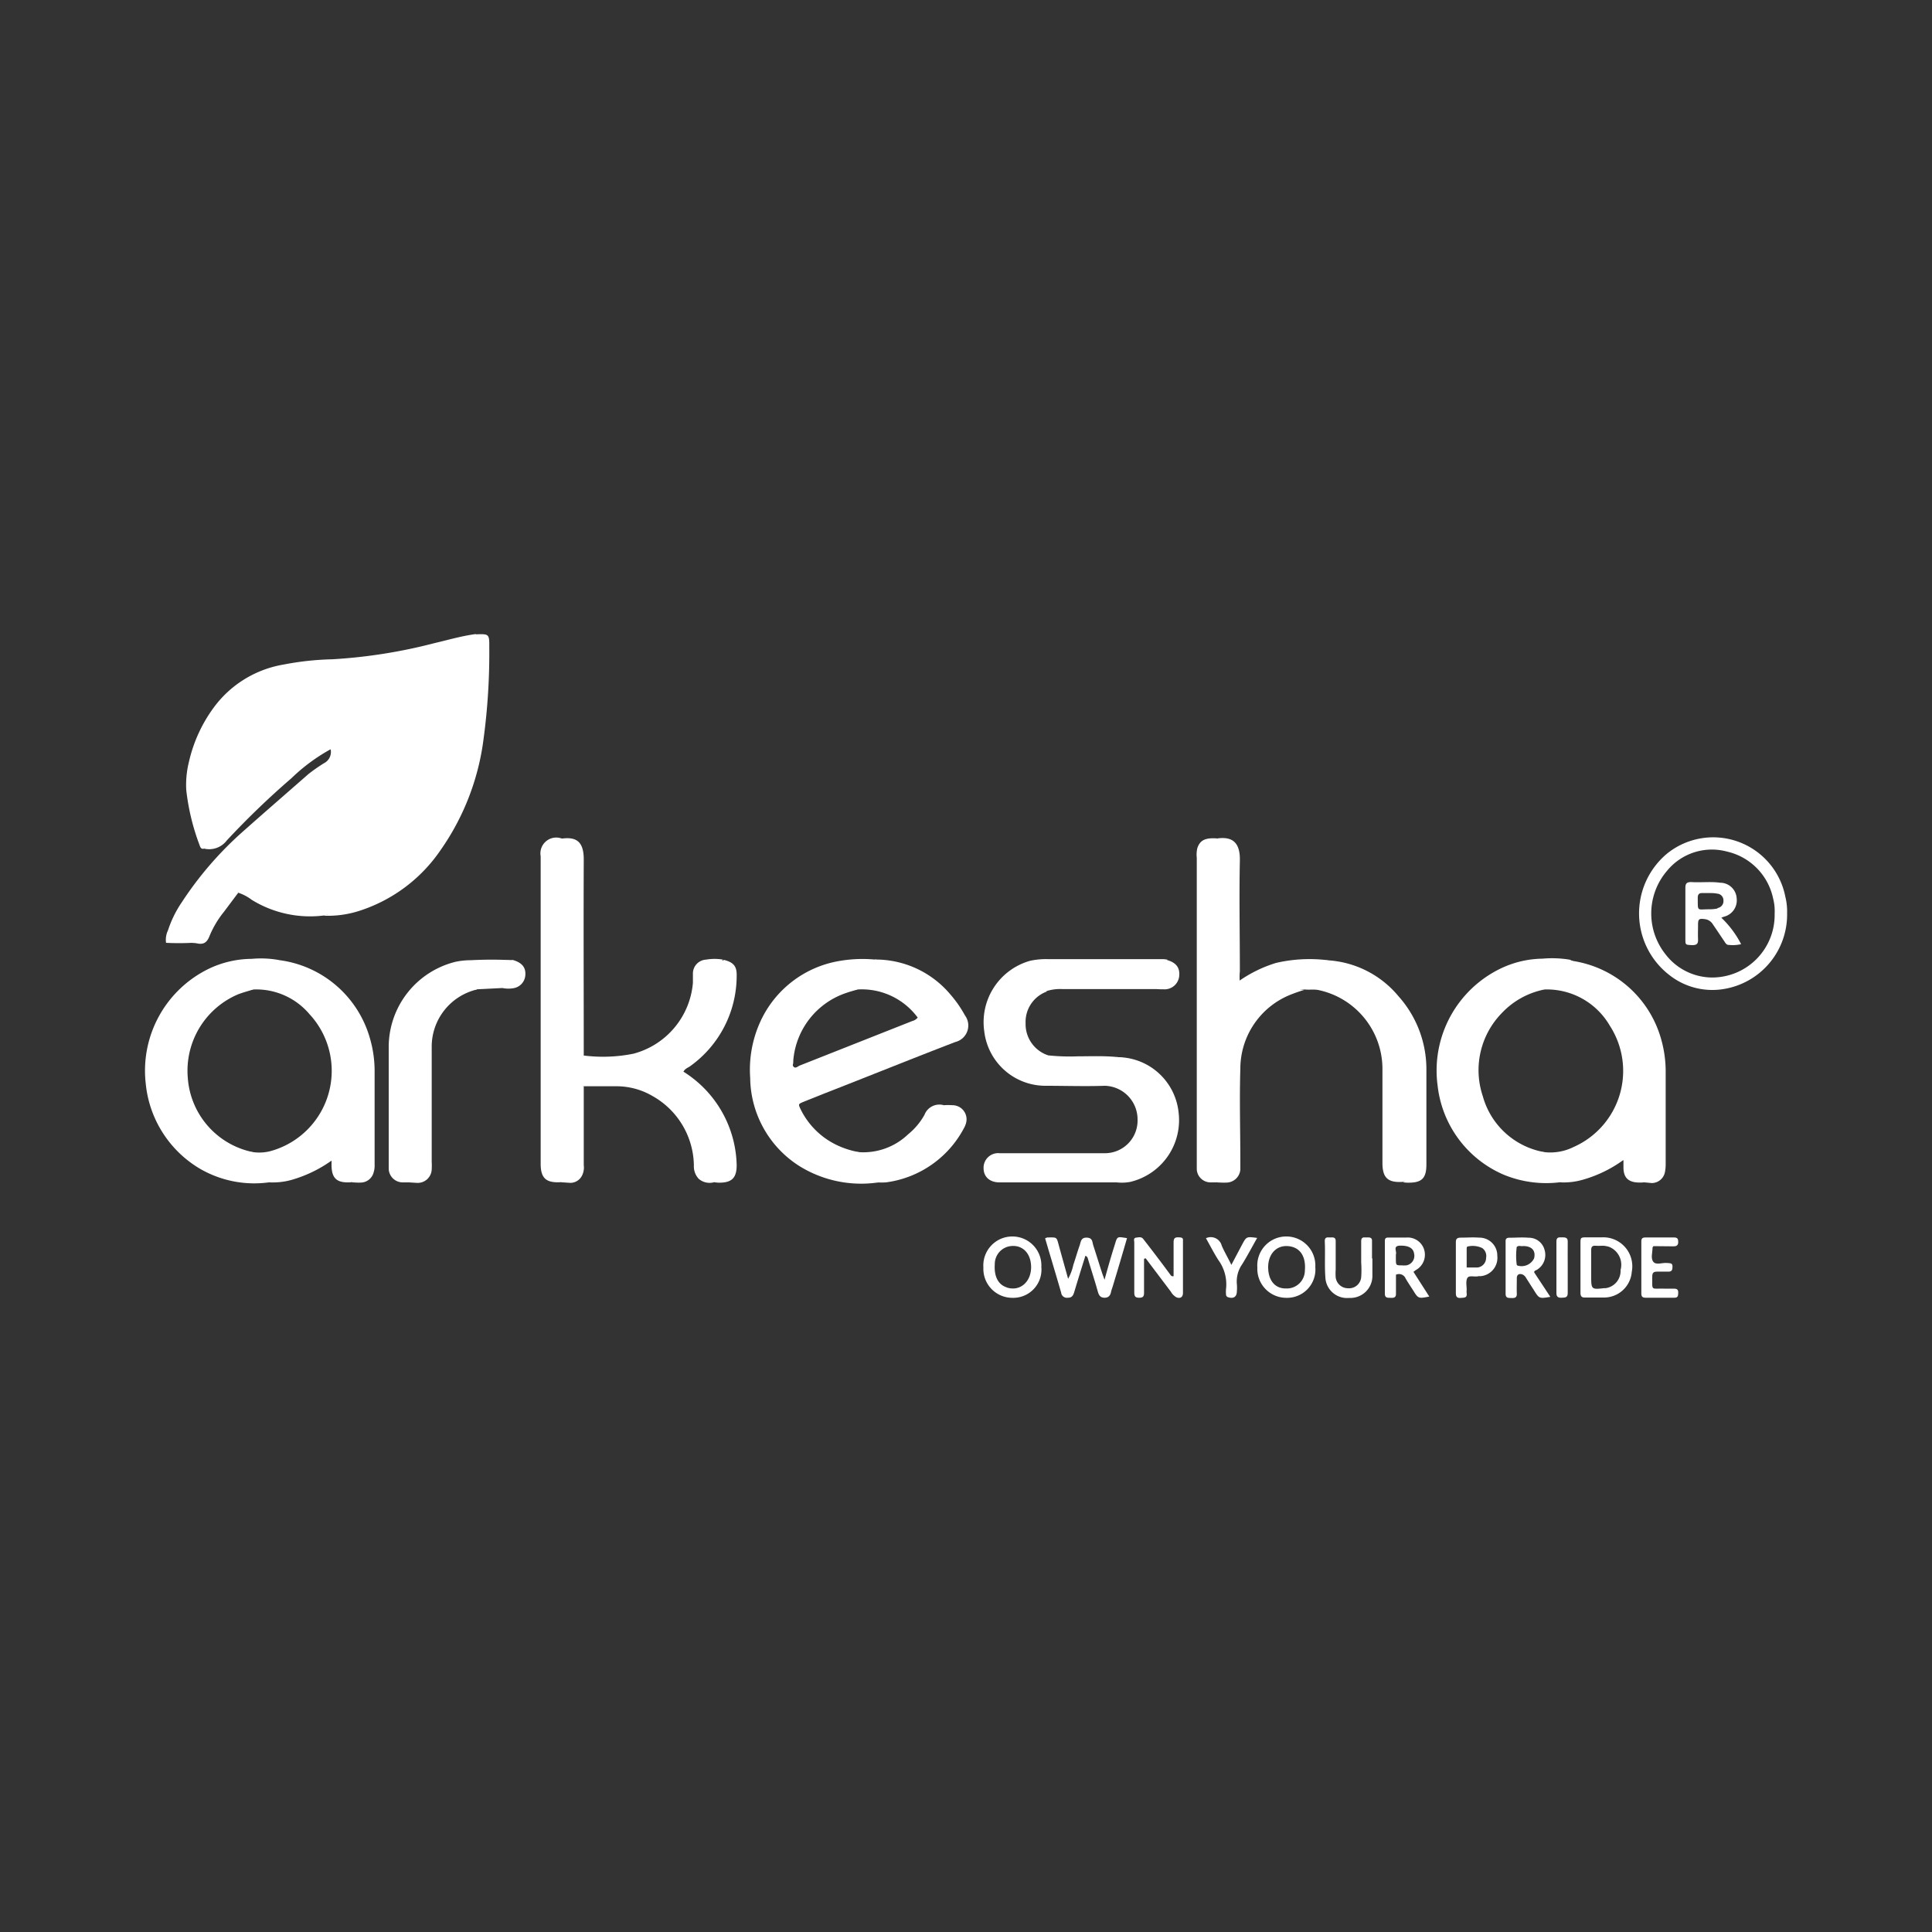 <?xml version="1.0" encoding="UTF-8"?>
<svg xmlns="http://www.w3.org/2000/svg" id="Layer_1" data-name="Layer 1" viewBox="0 0 200 200">
  <rect x="0" y="0" width="200" height="200" fill="#333333" stroke="none"/>
  <defs>
    <style>.cls-1{fill:#fff;}</style>
  </defs>
  <title>Artboard 5 copy 2</title>
  <path class="cls-1" d="M21.13,87.85c-.28.08-.38-.1-.45-.31a23.39,23.39,0,0,1-1.4-5.77,9.86,9.86,0,0,1,.28-2.91,15.14,15.14,0,0,1,2.57-5.62,11.29,11.29,0,0,1,7.25-4.45,29.54,29.54,0,0,1,5-.54A54.38,54.38,0,0,0,45,66.57c1.41-.33,2.8-.74,4.24-.93a1.12,1.12,0,0,1,.23.84,53.31,53.31,0,0,1-1.37,13.67A22.8,22.8,0,0,1,42.77,90a14,14,0,0,1-8,4.63,5.22,5.22,0,0,0-1.31.15,11.51,11.51,0,0,1-7.4-1.63,4.76,4.76,0,0,0-1.41-.74c-.76-.37-1.21-.08-1.69.59a20.82,20.82,0,0,0-2.77,4.31.42.42,0,0,1-.3.29,26.93,26.93,0,0,1-2.7,0,2.24,2.24,0,0,1,.2-1.29,11.5,11.5,0,0,1,1.45-2.94,36.29,36.29,0,0,1,6.25-7.24c2.25-2,4.56-4,6.84-6A17.73,17.73,0,0,1,33.55,79a1.3,1.3,0,0,0,.68-1.42c-.49-.31-.91-.06-1.33.15a22.94,22.94,0,0,0-4.85,3.69C25.94,83.26,24,85.27,22,87.26A2.44,2.44,0,0,1,21.13,87.85Z"></path>
  <path class="cls-1" d="M125.92,122.4c-.2,0-.41,0-.62,0a1.43,1.43,0,0,1-1.41-1.32c0-.24,0-.48,0-.72q0-15.78,0-31.57a2.87,2.87,0,0,1,.06-1c.27-.8.8-1.08,2-1a1.59,1.59,0,0,1,1.13,1.44,6.34,6.34,0,0,1,.06,1.23q0,5.91,0,11.8a2.26,2.26,0,0,0,.07.92c.43-.12.63-.64,1.1-.66a13.58,13.58,0,0,1,3.79-1.84,15.42,15.42,0,0,1,5.07-.31,10.41,10.41,0,0,1,4.75,2.16,11.8,11.8,0,0,1,4.43,9c.09,3.35,0,6.7,0,10,0,1.19-.21,1.49-1.16,1.82-1.51.09-2.07-.42-2.08-1.92,0-3.29,0-6.58,0-9.87a8.35,8.35,0,0,0-6.62-8.07c-.5-.1-1,0-1.5-.07a9.8,9.8,0,0,0-4,1.35,7.83,7.83,0,0,0-3.86,6.88c0,3.22,0,6.45,0,9.68C127.14,121.29,126.92,122.08,125.92,122.4Z"></path>
  <path class="cls-1" d="M73.9,122.39a1.72,1.72,0,0,1-1.57-.36,1.89,1.89,0,0,1-.5-1.37,8.37,8.37,0,0,0-4.3-7.21,7.37,7.37,0,0,0-3.81-1l-3.29,0c-1.09.19-1.23.91-1.2,1.87.06,2.08.05,4.16,0,6.23,0,.83-.15,1.63-1.18,1.83-1.52.09-2.08-.41-2.08-1.91V88.64a1.64,1.64,0,0,1,2.14-1.85,1.54,1.54,0,0,1,1.09,1.37,8.45,8.45,0,0,1,0,1.33v18.22c0,1.22,0,1.22,1.17,1.55a15.92,15.92,0,0,0,5.2-.18,8.31,8.31,0,0,0,6.16-7.34c0-.32,0-.65,0-1a1.44,1.44,0,0,1,1.36-1.4,5.2,5.2,0,0,1,1.76,0c-.23.2-.56.32-.19.73a1.56,1.56,0,0,1,.29,1.18,12,12,0,0,1-4.72,9.07c-.54.41-.56.63,0,1a12.05,12.05,0,0,1,4.73,9A1.71,1.71,0,0,1,73.9,122.39Z"></path>
  <path class="cls-1" d="M119.7,102.39H110a4.63,4.63,0,0,0-1.57.18c-1.8.14-3,1-3.36,2.35a3.26,3.26,0,0,0,2.53,4.22,2.85,2.85,0,0,0,1,.12,21.34,21.34,0,0,0,3,.09c1.33,0,2.66-.06,4,.07,3.37.31,5.36,3.87,5.36,6.45,0,2.9-2.13,6.24-5.28,6.53l-8.37,0c-1.28,0-2.56,0-3.84,0-1,0-1.64-.56-1.65-1.45a1.51,1.51,0,0,1,1.66-1.57c3.3,0,6.6,0,9.89,0h1a3.38,3.38,0,0,0,3.39-3.48,3.48,3.48,0,0,0-3.4-3.5c-2,.07-4.1,0-6.15,0a6.38,6.38,0,0,1-6.32-5.64,6.6,6.6,0,0,1,4.75-7.3,7.77,7.77,0,0,1,1.86-.17c4,0,8,0,11.94,0a3.18,3.18,0,0,1,.43.06c-.3.2-.41.36-.17.76A1.51,1.51,0,0,1,119.7,102.39Z"></path>
  <path class="cls-1" d="M52,102.28l-2.59.13c-2.93.36-5.07,1.77-5.76,4.78a10.36,10.36,0,0,0-.24,2.29c0,3.73,0,7.46,0,11.19,0,.81-.17,1.48-1.06,1.73-.2,0-.41,0-.62,0A1.45,1.45,0,0,1,40.24,121c0-.83,0-1.66,0-2.49,0-3.41,0-6.82,0-10.23a9.09,9.09,0,0,1,6.94-8.72,7.8,7.8,0,0,1,1.59-.16,40.36,40.36,0,0,1,4.26,0c-.12.21-.57.19-.22.69C53.45,101,53,101.88,52,102.28Z"></path>
  <path class="cls-1" d="M33.45,94.79c.9-.27,1.84-.39,2.74-.7a16.43,16.43,0,0,0,8-6.23A25.54,25.54,0,0,0,48.48,77a74,74,0,0,0,.71-11.33c1.47-.06,1.47-.06,1.46,1.41a66.08,66.08,0,0,1-.58,9.32A25.64,25.64,0,0,1,45.61,88a16.15,16.15,0,0,1-8.14,6.2A10.62,10.62,0,0,1,33.45,94.79Z"></path>
  <path class="cls-1" d="M36.35,122.39a1.84,1.84,0,0,0,.92-1.78c0-3.39,0-6.77,0-10.15A11.45,11.45,0,0,0,28.71,99.6l-.28-.07.37-.15a11.25,11.25,0,0,1,9.49,8.09,12.14,12.14,0,0,1,.49,3.33q0,4.89,0,9.77a2.32,2.32,0,0,1-.1.79,1.4,1.4,0,0,1-1.36,1.06C37,122.44,36.68,122.4,36.35,122.39Z"></path>
  <path class="cls-1" d="M170,122.39a1.91,1.91,0,0,0,.93-1.87q0-4.93,0-9.88a11.47,11.47,0,0,0-8.64-11,.76.76,0,0,1-.15-.08l.33-.13a11.26,11.26,0,0,1,9.49,8.14,12.23,12.23,0,0,1,.47,3.51c0,3.15,0,6.29,0,9.44a4.15,4.15,0,0,1-.07.79,1.4,1.4,0,0,1-1.38,1.16C170.67,122.44,170.34,122.4,170,122.39Z"></path>
  <path class="cls-1" d="M73.9,122.39a2,2,0,0,0,.9-2.15,11.72,11.72,0,0,0-5.19-9.08l-.27-.22c.09-.35.42-.43.64-.59a11.4,11.4,0,0,0,4.7-7.95c0-.23.08-.46.11-.7a2.18,2.18,0,0,0-.72-2.18c.31-.18.62,0,.89-.15,1,.26,1.32.68,1.3,1.62a11.51,11.51,0,0,1-4.8,9.37c-.23.17-.54.25-.71.58a11.71,11.71,0,0,1,5.51,9.68c0,1.31-.5,1.82-1.83,1.81C74.26,122.43,74.08,122.4,73.9,122.39Z"></path>
  <path class="cls-1" d="M145.22,122.39a1.91,1.91,0,0,0,.92-1.79c0-3.31.06-6.63,0-9.95a11.41,11.41,0,0,0-5.69-9.85,8.49,8.49,0,0,0-3.31-1.22s0-.06,0-.07a.69.69,0,0,1,.13-.11,10.31,10.31,0,0,1,7.5,3.73,11.34,11.34,0,0,1,2.89,7.64c0,3.26,0,6.51,0,9.77,0,1.45-.48,1.91-1.93,1.89C145.51,122.43,145.37,122.4,145.22,122.39Z"></path>
  <path class="cls-1" d="M60.43,109.26a.6.6,0,0,1-.15.09c-1.26.18-1.32.13-1.32-1.11,0-6.47,0-12.95,0-19.42a2.35,2.35,0,0,0-.86-2c1.63-.24,2.34.36,2.33,2.19C60.4,95.74,60.43,102.5,60.43,109.26Z"></path>
  <path class="cls-1" d="M42.32,122.4a2,2,0,0,0,.84-1.84c0-3.91,0-7.82,0-11.73a6.71,6.71,0,0,1,1.19-4,5.78,5.78,0,0,1,4.51-2.48.85.85,0,0,1,.52.08,6.08,6.08,0,0,0-4.69,5.94c0,4,0,7.93,0,11.89a7.09,7.09,0,0,1,0,.8,1.45,1.45,0,0,1-1.54,1.39Z"></path>
  <path class="cls-1" d="M88.93,119.27a1.64,1.64,0,0,1-1.05.08,8.44,8.44,0,0,1-6.31-4.28c-.45-.84-.44-.85.43-1.19,5.13-2,10.24-4.06,15.38-6a1.72,1.72,0,0,0,1.29-2.18,3.42,3.42,0,0,0-.43-.88,10.84,10.84,0,0,0-7.55-5.41.44.44,0,0,1-.15-.08,10.12,10.12,0,0,1,7.88,3.66,12,12,0,0,1,1.47,2.12,1.76,1.76,0,0,1-1,2.76c-4.53,1.74-9,3.55-13.56,5.33l-2.15.86c-.55.23-.55.24-.31.75a8,8,0,0,0,3.87,3.78A8.88,8.88,0,0,0,88.93,119.27Z"></path>
  <path class="cls-1" d="M125.92,122.4a2.28,2.28,0,0,0,1-2.07c0-3.22,0-6.45,0-9.67a8.32,8.32,0,0,1,6.56-8.1,7.73,7.73,0,0,1,1.59-.1,15.72,15.72,0,0,0-1.67.59,8.26,8.26,0,0,0-5,7.59c-.1,3.21,0,6.41,0,9.62,0,.27,0,.54,0,.8a1.46,1.46,0,0,1-1.4,1.36C126.58,122.44,126.25,122.41,125.92,122.4Z"></path>
  <path class="cls-1" d="M116.67,128.17q-.7,2.42-1.43,4.83c-.07.26-.18.51-.23.76s-.19.57-.63.58-.6-.2-.72-.59c-.31-1.11-.67-2.21-1-3.31-.06-.16-.05-.35-.3-.44-.4,1.27-.79,2.53-1.17,3.8-.11.33-.24.55-.67.54a.59.59,0,0,1-.67-.53c-.37-1.28-.75-2.55-1.13-3.83-.18-.59-.35-1.18-.53-1.79a.81.81,0,0,1,.26-.09c1,0,.91-.09,1.18.9s.62,2.22.94,3.38a5.17,5.17,0,0,0,.54-1.44c.23-.67.42-1.36.65-2,.13-.37.12-.84.74-.82s.56.44.67.78c.3.93.59,1.87.89,2.79.07.23.16.44.28.79.34-1.23.65-2.33,1-3.43S115.55,128,116.67,128.17Z"></path>
  <path class="cls-1" d="M128.33,101.55,127,102.92a1.9,1.9,0,0,1-.11-1c0-4.28,0-8.57,0-12.85a2.64,2.64,0,0,0-.91-2.27c1.52-.22,2.41.33,2.37,2.28-.08,3.83,0,7.65,0,11.48C128.31,100.9,128.32,101.23,128.33,101.55Z"></path>
  <path class="cls-1" d="M115.59,122.4a8.22,8.22,0,0,0,3-1.76,6.66,6.66,0,0,0-2.55-11c-.19-.06-.42,0-.57-.2a6.38,6.38,0,0,1,6.53,5.66,6.57,6.57,0,0,1-5,7.25A4.78,4.78,0,0,1,115.59,122.4Z"></path>
  <path class="cls-1" d="M118.43,130.31c0,1.15,0,2.3,0,3.45,0,.31,0,.57-.45.58s-.56-.13-.56-.56c0-1.72,0-3.44,0-5.16,0-.18-.12-.46.19-.5s.54-.11.74.14l.49.63c.77,1,1.53,2,2.3,3.05.07.09.12.21.35.17,0-1.16,0-2.33,0-3.5,0-.47.17-.54.57-.52s.41.11.4.41c0,.95,0,1.9,0,2.85s0,1.66,0,2.49c0,.45-.29.62-.69.45a1.53,1.53,0,0,1-.56-.57l-2.61-3.46Z"></path>
  <path class="cls-1" d="M21.13,87.85c1.61-1.53,3.05-3.24,4.72-4.71a69.72,69.72,0,0,1,5.35-4.66,11.16,11.16,0,0,1,1.91-1.13,1.59,1.59,0,0,1,.86-.18c.24,0,.26.2.26.39a19,19,0,0,0-4.06,3A85.08,85.08,0,0,0,23.48,87,2.29,2.29,0,0,1,21.13,87.85Z"></path>
  <path class="cls-1" d="M142.07,130.27c0,.62,0,1.25,0,1.87a2.28,2.28,0,0,1-2.41,2.22,2.24,2.24,0,0,1-2.46-2.15c-.09-1.24,0-2.49-.06-3.73,0-.43.26-.39.53-.38s.61-.09.6.4c0,1,0,2,0,2.93a5.3,5.3,0,0,0,0,.8,1.28,1.28,0,0,0,1.28,1.13,1.26,1.26,0,0,0,1.36-1.14,10.8,10.8,0,0,0,0-1.51c0-.74,0-1.48,0-2.22,0-.5.33-.38.61-.39s.53,0,.51.39c0,.59,0,1.19,0,1.78Z"></path>
  <path class="cls-1" d="M58.06,122.39a1.92,1.92,0,0,0,.91-1.88c0-2.39,0-4.78,0-7.18,0-.9,0-.9.93-.89l.53,0v8.17a1.85,1.85,0,0,1-.14,1,1.36,1.36,0,0,1-1.25.84C58.71,122.43,58.39,122.4,58.06,122.39Z"></path>
  <path class="cls-1" d="M171.16,129c-.06.1-.09.13-.09.15,0,.5-.21,1.11.08,1.47s.9.09,1.36.12.67,0,.62.49c0,.29-.14.42-.44.41s-.77,0-1.16,0-.49.15-.49.52c0,1.52-.15,1.2,1.21,1.24.32,0,.65,0,1,0s.49.08.48.45-.08.5-.45.49c-1,0-2,0-2.93,0-.3,0-.44-.11-.44-.42,0-1.81,0-3.61,0-5.42,0-.33.16-.4.44-.4h2.94c.37,0,.44.16.44.48s-.17.44-.48.44Z"></path>
  <path class="cls-1" d="M90.65,122.39c.48-.14,1-.26,1.44-.42a11,11,0,0,0,6.25-5.25c.48-.86.28-1.48-.64-2.31a6.62,6.62,0,0,1,.89,0,1.46,1.46,0,0,1,1.4,1.9,2.33,2.33,0,0,1-.21.49,10.7,10.7,0,0,1-8.07,5.6A7.45,7.45,0,0,1,90.65,122.39Z"></path>
  <path class="cls-1" d="M124.84,128.18a1.17,1.17,0,0,1,1.63.76c.29.68.68,1.32,1,2l1.1-2.08c.46-.86.46-.86,1.57-.71-.52.92-1,1.83-1.54,2.71a3.11,3.11,0,0,0-.56,2.08,4.33,4.33,0,0,1,0,.72c0,.58-.34.81-.9.63a.29.29,0,0,1-.22-.25,3.21,3.21,0,0,1,0-.62,4.26,4.26,0,0,0-.81-3C125.68,129.74,125.3,129,124.84,128.18Z"></path>
  <path class="cls-1" d="M108.54,109.26a2.74,2.74,0,0,1-2.87-.89,3.54,3.54,0,0,1,1.12-5.74,1.84,1.84,0,0,1,1.62,0,3.34,3.34,0,0,0-2.24,3.29A3.4,3.4,0,0,0,108.54,109.26Z"></path>
  <path class="cls-1" d="M19.88,97.61a11.7,11.7,0,0,1,2-3.53c.47-.6.94-1.21,1.4-1.83s.38-.52.9-.21a4.21,4.21,0,0,1,.48.38l-1.5,2a10.05,10.05,0,0,0-1.48,2.5c-.23.58-.54.86-1.17.76A3.12,3.12,0,0,0,19.88,97.61Z"></path>
  <path class="cls-1" d="M162.29,131.19c0,.89,0,1.78,0,2.67,0,.5-.3.46-.64.48s-.54-.09-.53-.5c0-1.77,0-3.55,0-5.33,0-.48.29-.42.59-.42s.59,0,.58.43C162.28,129.41,162.29,130.3,162.29,131.19Z"></path>
  <path class="cls-1" d="M27.74,122.39c.59-.17,1.19-.33,1.77-.52a10.93,10.93,0,0,0,4.14-2.5c.18-.17.32-.43.68-.45a4.53,4.53,0,0,1,0,1.22,13.63,13.63,0,0,1-4.14,2A7.3,7.3,0,0,1,27.74,122.39Z"></path>
  <path class="cls-1" d="M161.42,122.39c.53-.15,1.07-.3,1.6-.47a10.94,10.94,0,0,0,4.36-2.61c.16-.16.27-.4.62-.38a4,4,0,0,1,0,1.19,13.26,13.26,0,0,1-4.13,2A7.06,7.06,0,0,1,161.42,122.39Z"></path>
  <path class="cls-1" d="M119.7,102.39c.13-.12.27-.23.39-.36a1.52,1.52,0,0,0,.1-2.2c-.08-.11-.25-.15-.42-.25.42-.25.72-.1,1-.21,1,.27,1.39.82,1.3,1.68a1.52,1.52,0,0,1-1.65,1.36C120.17,102.42,119.94,102.4,119.7,102.39Z"></path>
  <path class="cls-1" d="M52,102.28a4.42,4.42,0,0,0,.47-.39,1.39,1.39,0,0,0,.13-1.92,4.33,4.33,0,0,0-.4-.47c.29-.17.6,0,.87-.13,1,.29,1.38.8,1.31,1.61a1.46,1.46,0,0,1-1.24,1.32A3.12,3.12,0,0,1,52,102.28Z"></path>
  <path class="cls-1" d="M97.7,114.41a1.65,1.65,0,0,0-2,1A7,7,0,0,1,94,117.43a6.7,6.7,0,0,1-5.08,1.84,8.78,8.78,0,0,1-6.52-3.33c-1.08-1.36-1-1.58.6-2.21,4.81-1.88,9.62-3.76,14.41-5.7,1.47-.59,1.94-1.74,1.19-3-1.79-3.17-4.32-5.3-8.07-5.7a13.88,13.88,0,0,0-3.64.15,11,11,0,0,0-8.23,6.39,12,12,0,0,0-1,5.72,10.94,10.94,0,0,0,5.14,9.15,12.13,12.13,0,0,0,7.85,1.7c3.59-.41,6-2.45,7.81-5.44A1.62,1.62,0,0,0,97.7,114.41Zm-15.6-5.89c.75-3,3.3-5.93,6.68-6.09A7.19,7.19,0,0,1,95,105.34a1.06,1.06,0,0,1-.57.36L82.8,110.3c-.23.09-.52.43-.73,0A2.3,2.3,0,0,1,82.1,108.52Z"></path>
  <path class="cls-1" d="M88.78,102.43c-.39.12-.8.22-1.18.36a8.06,8.06,0,0,0-5.48,7c0,.15,0,.3-.05.44-.2.73-.88.66-1.44,1a6.36,6.36,0,0,1,.3-2.94,8.1,8.1,0,0,1,7.61-5.92A.78.78,0,0,1,88.78,102.43Z"></path>
  <path class="cls-1" d="M171.14,110.44A11.36,11.36,0,0,0,165,100.35c-.79-.44-1.68-.58-2.48-1a11.19,11.19,0,0,0-2.83-.11,10.34,10.34,0,0,0-4.3,1,11.72,11.72,0,0,0-6.57,12.13,11.41,11.41,0,0,0,6.81,9.22,11.55,11.55,0,0,0,5.84.8,10.2,10.2,0,0,0,6.25-3c.26.23.11.57.34.75,0,.23,0,.47,0,.7,0,1.2.62,1.65,2,1.57.94-.34,1.14-.63,1.15-1.83C171.17,117.18,171.24,113.81,171.14,110.44Zm-8.25,8.3a5.4,5.4,0,0,1-3,.53,6.47,6.47,0,0,1-5.15-2.92,8.94,8.94,0,0,1,.64-11.75,6.5,6.5,0,0,1,4.52-2.17,7.53,7.53,0,0,1,6.74,3.74A8.61,8.61,0,0,1,162.89,118.74Z"></path>
  <path class="cls-1" d="M159.89,102.43a8.26,8.26,0,0,0-4.44,2.46,8.45,8.45,0,0,0-1.95,8.59,8.05,8.05,0,0,0,6.38,5.79,3,3,0,0,1-1.75-.06,8.45,8.45,0,0,1-6.5-7.81,8.57,8.57,0,0,1,5-8.39A6,6,0,0,1,159.89,102.43Z"></path>
  <path class="cls-1" d="M37.5,110.6a10.43,10.43,0,0,0-.74-4,11.4,11.4,0,0,0-6.87-6.87c-.36-.13-.81,0-1.09-.36a10.5,10.5,0,0,0-2.74-.11,10.44,10.44,0,0,0-4.39,1,11.73,11.73,0,0,0-6.58,11.94,11.54,11.54,0,0,0,5.48,8.71,11.18,11.18,0,0,0,7.17,1.5A10.06,10.06,0,0,0,34,119.33c.2.3.11.62.32.8,0,.15,0,.3,0,.44,0,1.44.56,1.91,2,1.82.93-.35,1.12-.64,1.13-1.84C37.49,117.23,37.46,113.92,37.5,110.6Zm-9.28,8.5a4.61,4.61,0,0,1-2,.17,6.57,6.57,0,0,1-5.15-2.92,9,9,0,0,1,.53-11.61,6.62,6.62,0,0,1,4.64-2.31A7.22,7.22,0,0,1,32.05,105,8.62,8.62,0,0,1,28.22,119.1Z"></path>
  <path class="cls-1" d="M26.22,102.43c-.51.16-1,.29-1.52.48a8.59,8.59,0,0,0-5.26,8.66,8.45,8.45,0,0,0,6.76,7.7,2.8,2.8,0,0,1-1.74-.06,8.05,8.05,0,0,1-6.29-6.5,8.31,8.31,0,0,1,2.45-8.12A7.9,7.9,0,0,1,26,102.34.84.84,0,0,1,26.22,102.43Z"></path>
  <path class="cls-1" d="M184.82,92.84a7.61,7.61,0,0,0-12.24-4.48,8.06,8.06,0,0,0,.21,12.56,7.18,7.18,0,0,0,5.61,1.47A7.81,7.81,0,0,0,185,94.51,6.27,6.27,0,0,0,184.82,92.84Zm-1.11,1.76a6.47,6.47,0,0,1-6.57,6.59,6.12,6.12,0,0,1-4.74-2.42,6.78,6.78,0,0,1,.16-8.61,6,6,0,0,1,6.24-2A6.3,6.3,0,0,1,183.55,93a5.22,5.22,0,0,1,.15.88A5.58,5.58,0,0,1,183.71,94.6Z"></path>
  <path class="cls-1" d="M165.82,128.09c-.5,0-1,0-1.51,0-.69,0-.7,0-.7.65,0,.8,0,1.6,0,2.4s0,1.77,0,2.66c0,.38.11.54.51.52.65,0,1.3,0,1.95,0a2.88,2.88,0,0,0,2.85-2.66A3,3,0,0,0,165.82,128.09Zm1.94,3.38a1.8,1.8,0,0,1-1.54,1.88l-.17,0c-1.29.15-1.33.12-1.33-1.19v-1.06c0-.57,0-1.13,0-1.69,0-.37.14-.47.47-.45s.53,0,.8,0a2.46,2.46,0,0,1,.6.12A2,2,0,0,1,167.76,131.47Z"></path>
  <path class="cls-1" d="M104.86,128a3,3,0,0,0-3.06,3.21,3,3,0,0,0,3,3.14,2.92,2.92,0,0,0,3-3.19A3,3,0,0,0,104.86,128Zm-.64,5.27c-.89-.28-1.33-1.14-1.24-2.4a1.87,1.87,0,0,1,1.49-1.85c1.31-.25,2.27.67,2.27,2.16S105.62,133.73,104.22,133.28Z"></path>
  <path class="cls-1" d="M133.22,128a3,3,0,0,0-3.06,3.21,3,3,0,0,0,3,3.14,2.93,2.93,0,0,0,3-3.19A3,3,0,0,0,133.22,128Zm1.86,3.51a1.87,1.87,0,0,1-2,1.87c-1.13,0-1.8-.88-1.8-2.21s.84-2.29,2.09-2.17S135.2,130.1,135.08,131.52Z"></path>
  <path class="cls-1" d="M158.82,131.72c0-.2.16-.2.26-.26a1.8,1.8,0,0,0,.81-2.08,1.67,1.67,0,0,0-1.65-1.25c-.68-.06-1.36,0-2,0-.26,0-.39.1-.38.37,0,1.81,0,3.62,0,5.43,0,.46.28.43.59.44s.59,0,.57-.46,0-1.07,0-1.6c0-.36.24-.5.58-.38a.78.78,0,0,1,.38.36l.81,1.27c.55.88.55.88,1.7.69Zm-1.76-.73-.05-.07a7,7,0,0,1,0-1.83c.19-.2.45-.05.66-.1.92,0,1.33.49,1.14,1.27A1.44,1.44,0,0,1,157.06,131Z"></path>
  <path class="cls-1" d="M146.32,131.66l.22-.17a1.81,1.81,0,0,0,.89-2.12,1.78,1.78,0,0,0-1.84-1.26c-.59,0-1.18,0-1.78,0-.27,0-.46,0-.45.38,0,1.81,0,3.62,0,5.43,0,.46.29.42.6.43s.57,0,.55-.47c0-.65,0-1.3,0-1.92a.74.74,0,0,1,1,.39c.24.41.5.8.76,1.2.55.89.55.89,1.69.67Zm-.81-.67a1.47,1.47,0,0,1-.36,0c-.63,0-.64,0-.65-.6,0-.15,0-.3,0-.44s0-.07,0-.09c.13-.31-.36-.89.43-.91s1.36.2,1.45.8A1,1,0,0,1,145.51,131Z"></path>
  <path class="cls-1" d="M153.1,128.12c-.62-.05-1.24,0-1.86,0-.47,0-.54.17-.53.56,0,.83,0,1.66,0,2.49s0,1.78,0,2.67c0,.35.08.55.49.52s.68,0,.63-.48a1.45,1.45,0,0,1,0-.36c0-.41-.11-.9.07-1.22s.76-.08,1.15-.19a1.1,1.1,0,0,1,.18,0A1.9,1.9,0,0,0,155,130,1.85,1.85,0,0,0,153.1,128.12Zm.74,2.09a1,1,0,0,1-.88,1c-.11,0-.23,0-.35,0h-.78v-1.9c0-.12,0-.28.14-.28a2.27,2.27,0,0,1,1.47.17A1,1,0,0,1,153.84,130.21Z"></path>
  <path class="cls-1" d="M178.19,95l.26-.1A1.74,1.74,0,0,0,179.78,93a1.71,1.71,0,0,0-1.7-1.62c-1-.14-2,0-3-.07-.48,0-.61.15-.61.61,0,1.75,0,3.5,0,5.25,0,.67,0,.63.71.67.5,0,.62-.17.6-.62s0-1,0-1.42c0-.65.06-.75.78-.64a1.13,1.13,0,0,1,.77.55c.39.56.76,1.13,1.15,1.7.13.19.23.43.52.41a3.79,3.79,0,0,0,1.24-.08A10.19,10.19,0,0,0,178.19,95Zm-.4-.95a4.37,4.37,0,0,1-.88.08c-1.27,0-1.14.26-1.16-1.17,0-.4.15-.53.52-.51.21,0,.41,0,.8,0,.11,0,.41,0,.7.06a.69.69,0,0,1,.64.71A.72.72,0,0,1,177.79,94Z"></path>
</svg>
